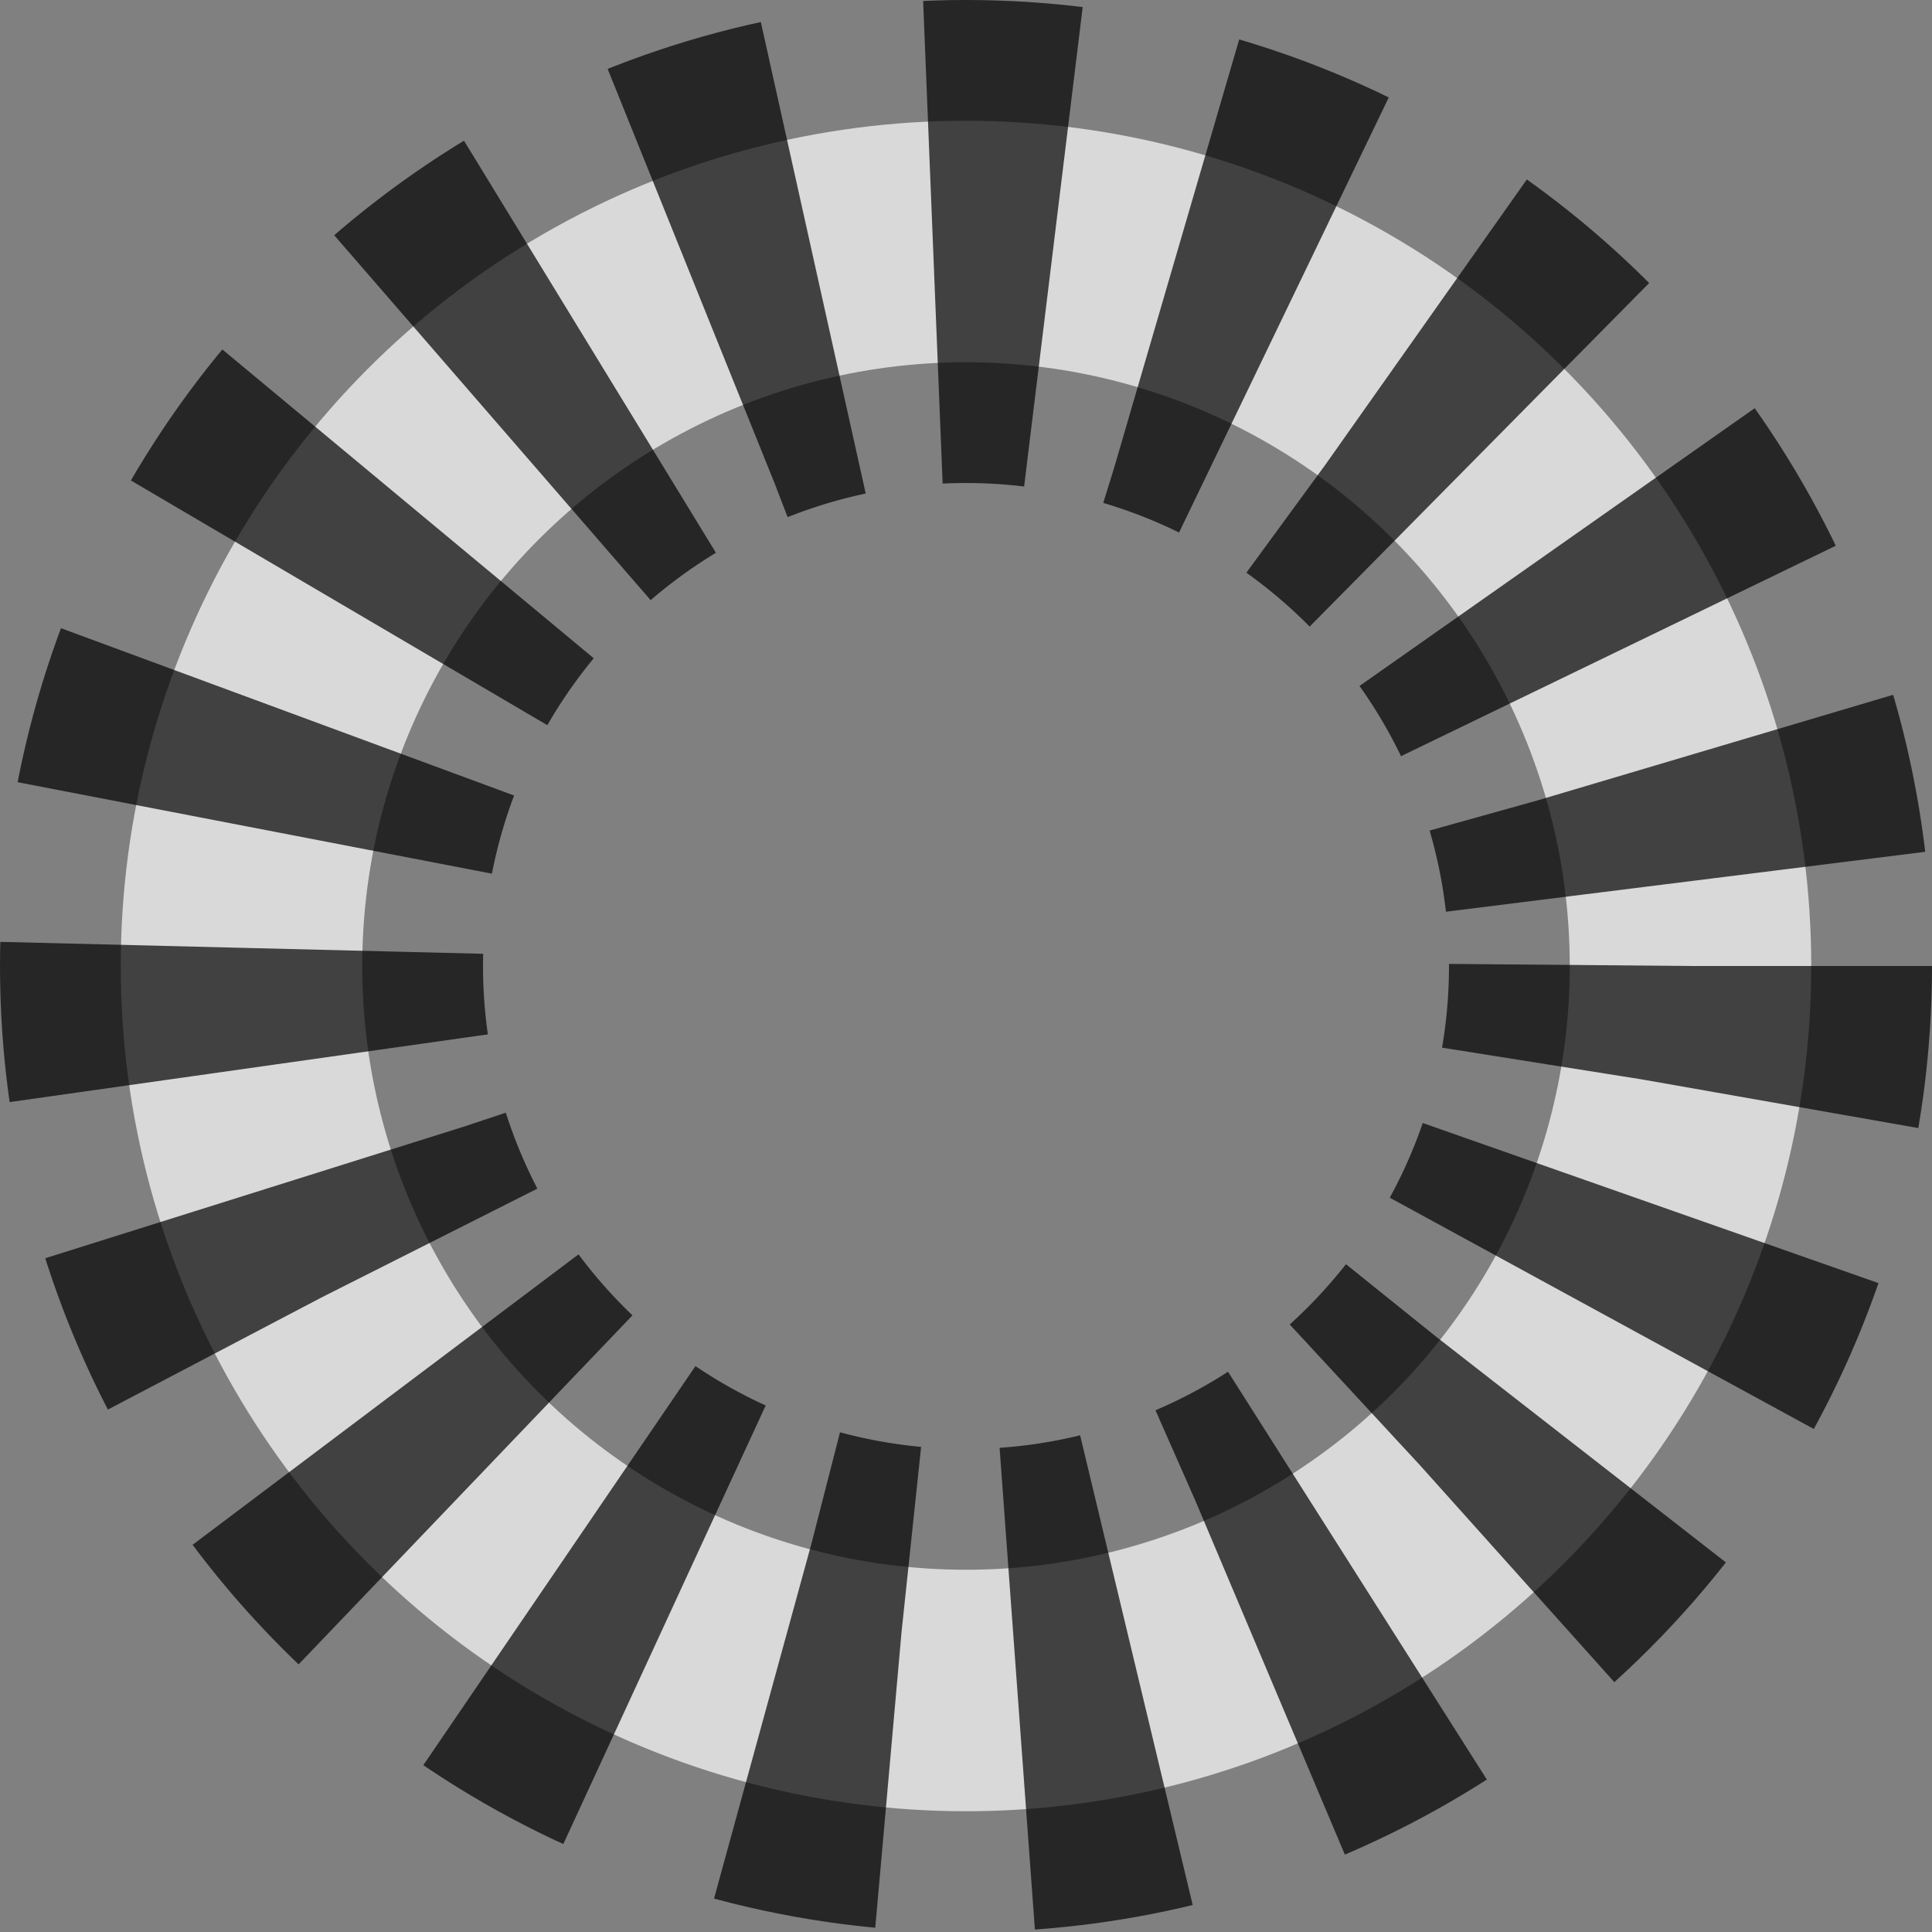 <svg xmlns='http://www.w3.org/2000/svg' viewBox='0 0 8 8' baseProfile='tiny'><rect x="0" y="0" width="8" height="8" fill="#808080" stroke="none"/><circle cx='4' cy='4' r='3' fill='none' stroke='#fff' stroke-opacity='.7'/><circle cx='4' cy='4' r='3' fill='none' stroke='#000' stroke-opacity='.7' stroke-width='2' stroke-dasharray='.5'><animateTransform attributeName='transform' attributeType='XML' type='rotate' from='0 4 4' to='360 4 4' dur='20' repeatCount='indefinite'/></circle></svg>
